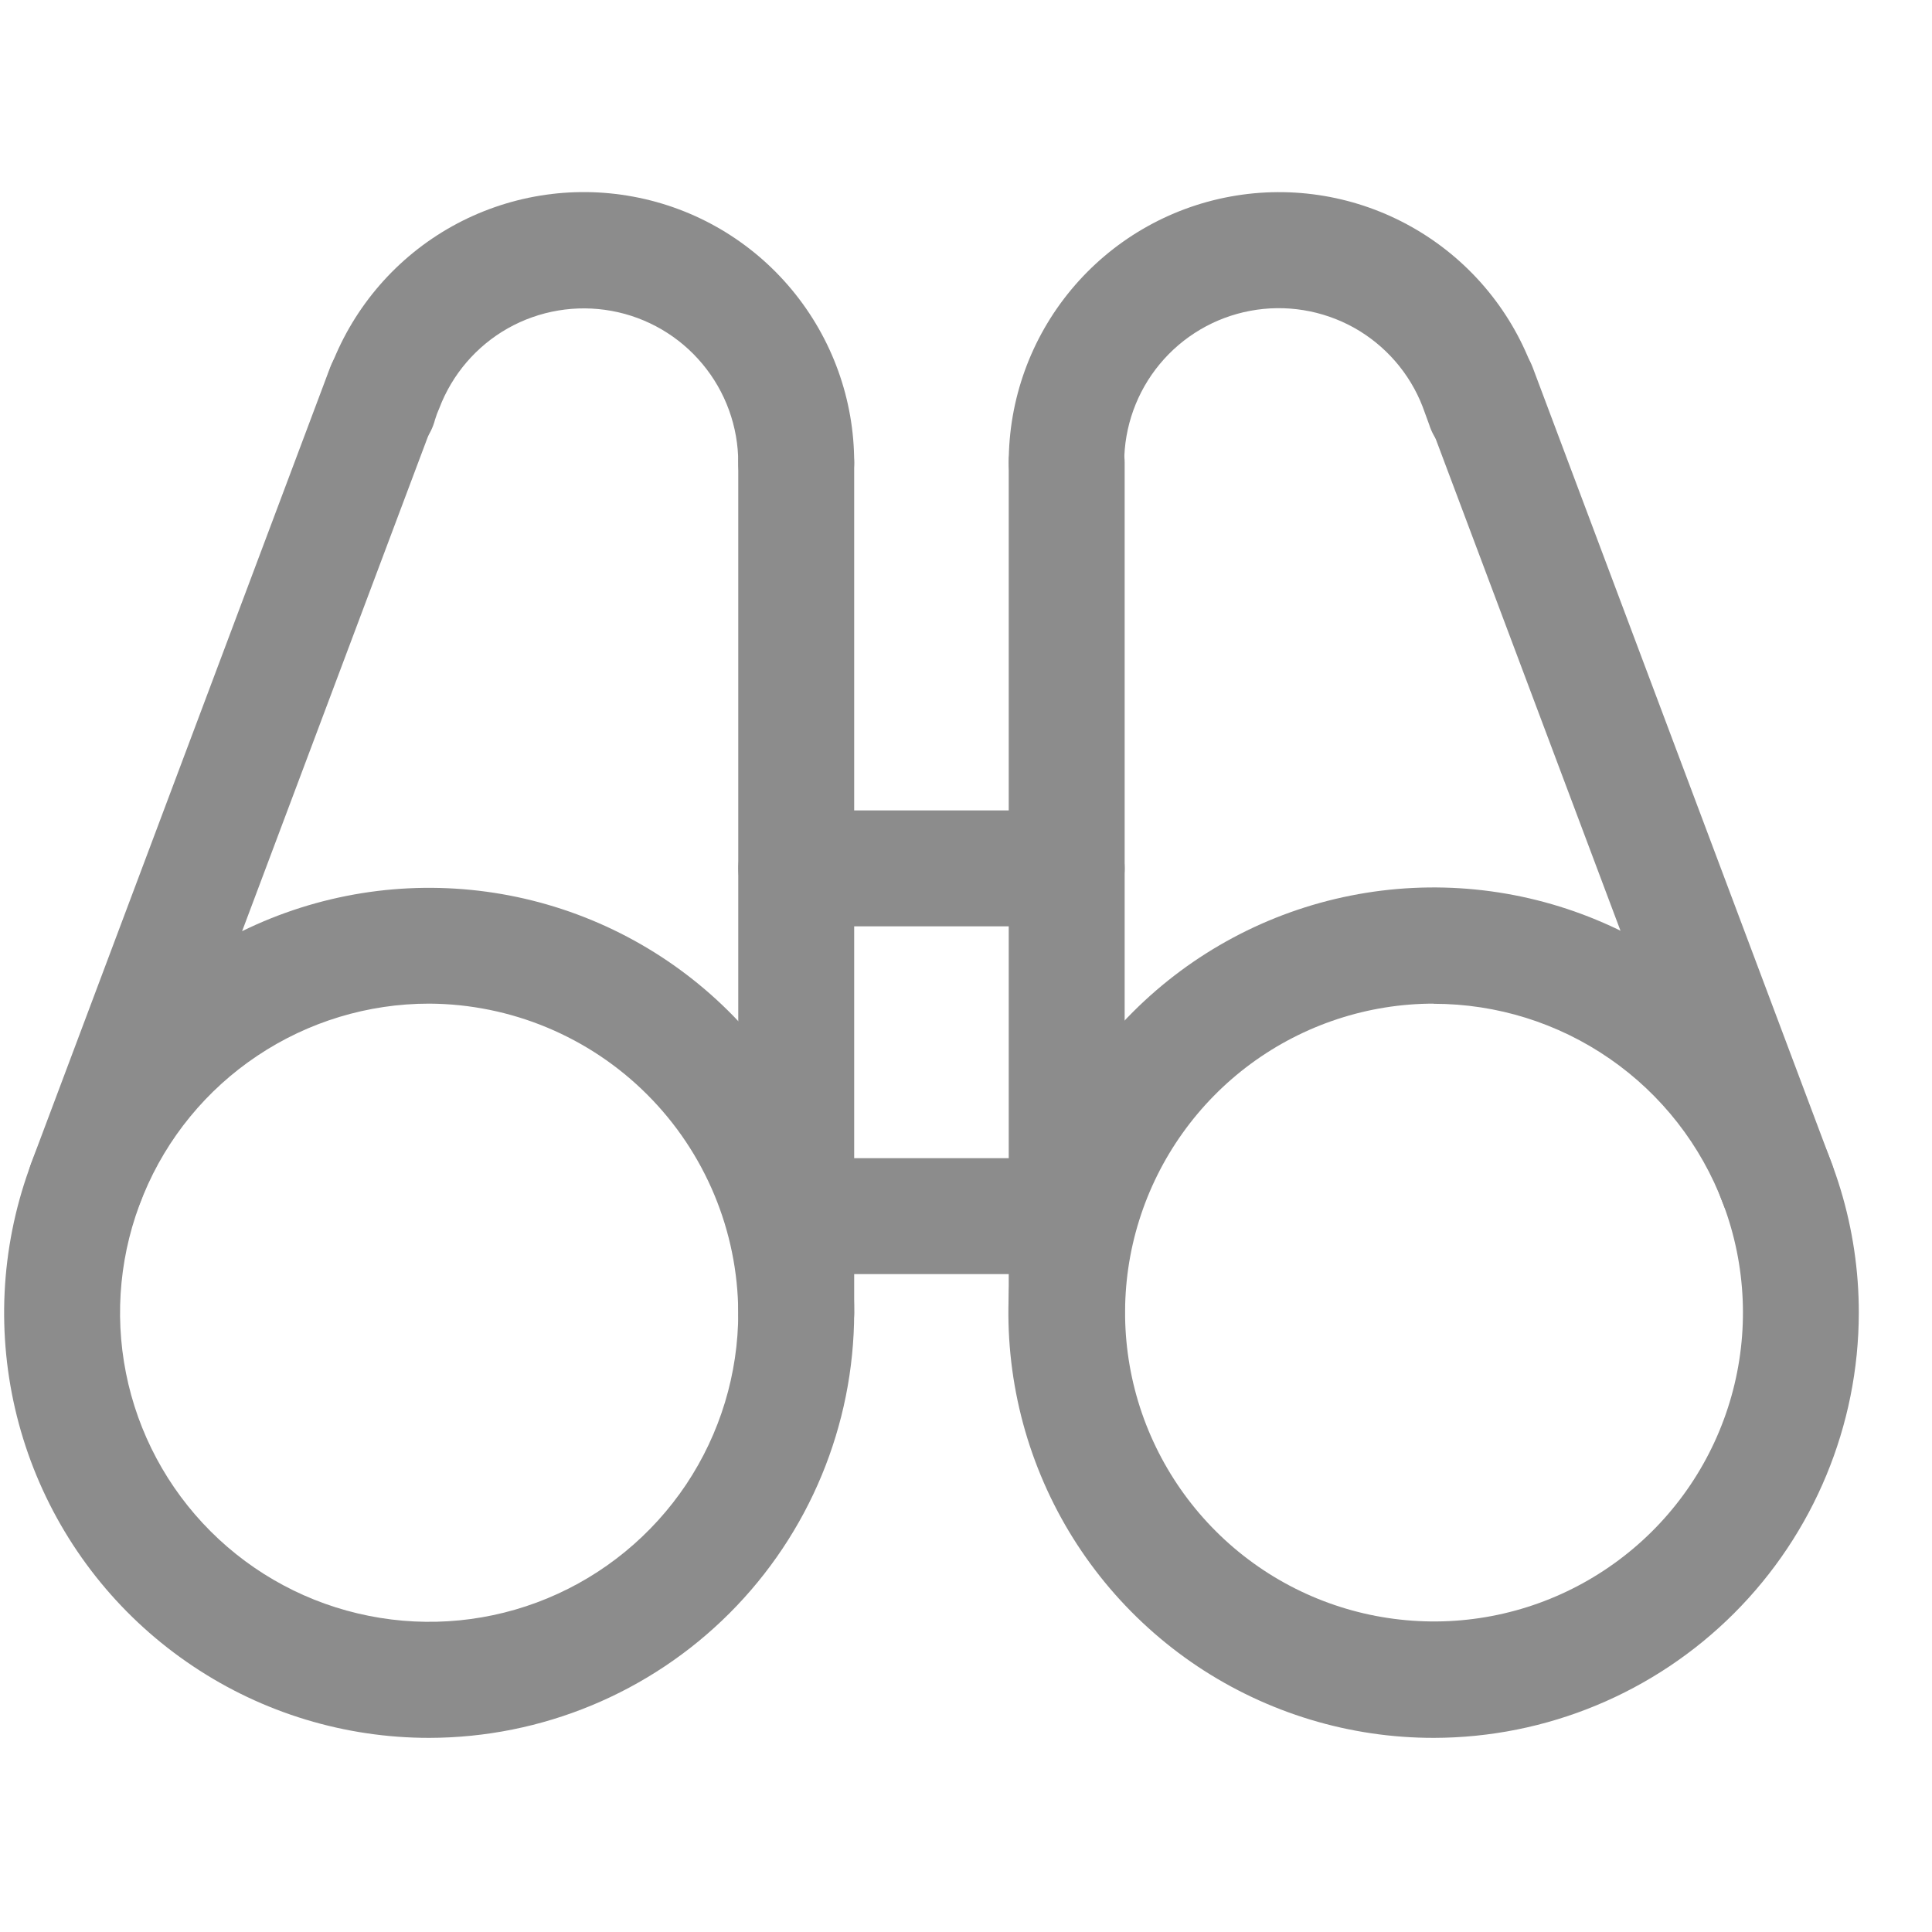 <svg width="25" height="25" viewBox="0 0 25 25" fill="none" xmlns="http://www.w3.org/2000/svg">
<g clip-path="url(#clip0_790_2904)">
<g clip-path="url(#clip1_790_2904)">
<path d="M5.553 22.488C4.465 22.488 3.402 22.166 2.498 21.561C1.593 20.957 0.888 20.098 0.472 19.093C0.056 18.088 -0.053 16.982 0.159 15.915C0.371 14.848 0.895 13.868 1.664 13.099C2.433 12.33 3.413 11.806 4.48 11.594C5.547 11.382 6.653 11.491 7.658 11.907C8.663 12.323 9.522 13.028 10.126 13.933C10.73 14.837 11.053 15.9 11.053 16.988C11.051 18.446 10.471 19.844 9.44 20.875C8.409 21.906 7.011 22.486 5.553 22.488ZM5.553 12.987C4.762 12.987 3.989 13.221 3.331 13.661C2.673 14.1 2.16 14.725 1.858 15.456C1.555 16.187 1.476 16.991 1.63 17.767C1.784 18.543 2.165 19.255 2.725 19.815C3.284 20.374 3.997 20.755 4.773 20.909C5.549 21.064 6.353 20.985 7.084 20.682C7.815 20.379 8.439 19.866 8.879 19.209C9.318 18.551 9.553 17.778 9.553 16.986C9.547 15.927 9.124 14.913 8.375 14.164C7.626 13.415 6.612 12.992 5.553 12.987Z" fill="#8C8C8C"/>
<path d="M10.303 17.738C10.104 17.738 9.914 17.659 9.773 17.518C9.632 17.378 9.553 17.187 9.553 16.988V5.988C9.553 5.789 9.632 5.599 9.773 5.458C9.914 5.317 10.104 5.238 10.303 5.238C10.502 5.238 10.693 5.317 10.834 5.458C10.974 5.599 11.053 5.789 11.053 5.988V16.988C11.053 17.087 11.034 17.184 10.996 17.275C10.959 17.366 10.903 17.449 10.834 17.518C10.764 17.588 10.681 17.643 10.59 17.681C10.499 17.719 10.402 17.738 10.303 17.738Z" fill="#8C8C8C"/>
<path d="M1.106 16.065C1.016 16.065 0.926 16.049 0.842 16.017C0.75 15.983 0.665 15.93 0.593 15.863C0.522 15.796 0.464 15.715 0.423 15.625C0.382 15.535 0.36 15.438 0.356 15.34C0.353 15.242 0.369 15.143 0.404 15.051L4.272 4.755C4.342 4.569 4.483 4.418 4.664 4.336C4.754 4.296 4.851 4.273 4.949 4.27C5.047 4.267 5.145 4.283 5.238 4.318C5.33 4.352 5.414 4.405 5.486 4.472C5.558 4.539 5.616 4.62 5.656 4.71C5.697 4.799 5.72 4.896 5.723 4.995C5.726 5.093 5.71 5.191 5.675 5.283L1.807 15.579C1.754 15.722 1.658 15.845 1.532 15.932C1.407 16.019 1.258 16.065 1.105 16.065H1.106Z" fill="#8C8C8C"/>
<path d="M10.303 6.738C10.104 6.738 9.914 6.659 9.773 6.519C9.632 6.378 9.553 6.187 9.553 5.988C9.553 5.521 9.389 5.068 9.089 4.709C8.79 4.35 8.374 4.107 7.914 4.023C7.454 3.939 6.979 4.019 6.572 4.248C6.165 4.478 5.851 4.844 5.685 5.281C5.663 5.33 5.644 5.38 5.629 5.431C5.579 5.623 5.455 5.789 5.284 5.89C5.113 5.991 4.908 6.02 4.715 5.97C4.523 5.921 4.358 5.796 4.257 5.625C4.155 5.454 4.126 5.249 4.176 5.057C4.207 4.943 4.245 4.833 4.29 4.724C4.585 3.962 5.136 3.327 5.849 2.929C6.563 2.531 7.393 2.395 8.196 2.545C8.999 2.694 9.724 3.12 10.246 3.749C10.768 4.378 11.054 5.169 11.053 5.986C11.053 6.185 10.974 6.375 10.834 6.516C10.693 6.657 10.502 6.736 10.303 6.736V6.738Z" fill="#8C8C8C"/>
<path d="M13.803 6.738C13.604 6.738 13.414 6.659 13.273 6.518C13.132 6.378 13.053 6.187 13.053 5.988C13.052 5.168 13.339 4.375 13.864 3.745C14.389 3.115 15.118 2.69 15.924 2.543C16.73 2.396 17.562 2.537 18.275 2.941C18.988 3.345 19.537 3.986 19.825 4.753L19.909 5.001C19.945 5.095 19.962 5.195 19.959 5.295C19.956 5.396 19.932 5.494 19.89 5.586C19.848 5.677 19.787 5.759 19.713 5.826C19.638 5.894 19.551 5.946 19.456 5.979C19.361 6.012 19.26 6.025 19.16 6.019C19.06 6.012 18.962 5.985 18.872 5.94C18.782 5.895 18.702 5.832 18.637 5.755C18.572 5.678 18.523 5.589 18.493 5.493L18.409 5.263C18.241 4.828 17.925 4.466 17.518 4.239C17.11 4.013 16.636 3.936 16.178 4.022C15.719 4.108 15.306 4.351 15.008 4.71C14.71 5.069 14.547 5.521 14.547 5.987C14.547 6.186 14.468 6.377 14.328 6.517C14.187 6.658 13.996 6.737 13.797 6.737L13.803 6.738Z" fill="#8C8C8C"/>
<path d="M13.803 17.738C13.604 17.738 13.414 17.659 13.273 17.518C13.132 17.378 13.053 17.187 13.053 16.988V5.988C13.053 5.789 13.132 5.599 13.273 5.458C13.414 5.317 13.604 5.238 13.803 5.238C14.002 5.238 14.193 5.317 14.334 5.458C14.474 5.599 14.553 5.789 14.553 5.988V16.988C14.553 17.087 14.534 17.184 14.496 17.275C14.459 17.366 14.403 17.449 14.334 17.518C14.264 17.588 14.181 17.643 14.09 17.681C13.999 17.719 13.902 17.738 13.803 17.738Z" fill="#8C8C8C"/>
<path d="M23 16.067C22.847 16.067 22.698 16.02 22.573 15.933C22.447 15.847 22.351 15.723 22.298 15.581L18.43 5.285C18.36 5.098 18.367 4.892 18.449 4.711C18.531 4.53 18.682 4.389 18.868 4.319C19.054 4.248 19.261 4.255 19.442 4.337C19.623 4.42 19.764 4.57 19.834 4.757L23.702 15.053C23.772 15.239 23.765 15.445 23.683 15.626C23.601 15.807 23.45 15.948 23.264 16.019C23.179 16.051 23.09 16.067 23 16.067Z" fill="#8C8C8C"/>
<path d="M18.553 22.488C17.465 22.489 16.401 22.166 15.495 21.562C14.59 20.957 13.884 20.098 13.468 19.093C13.051 18.087 12.942 16.98 13.154 15.913C13.366 14.845 13.89 13.865 14.66 13.095C15.43 12.325 16.41 11.801 17.478 11.589C18.546 11.377 19.652 11.486 20.658 11.903C21.663 12.319 22.523 13.025 23.127 13.93C23.731 14.836 24.054 15.9 24.053 16.988C24.051 18.446 23.471 19.844 22.44 20.875C21.409 21.906 20.011 22.486 18.553 22.488ZM18.553 12.987C17.702 12.987 16.872 13.26 16.186 13.765C15.501 14.27 14.994 14.981 14.74 15.794C14.486 16.607 14.499 17.48 14.776 18.285C15.054 19.09 15.581 19.786 16.281 20.271C16.981 20.756 17.818 21.004 18.67 20.98C19.521 20.956 20.342 20.66 21.014 20.136C21.686 19.613 22.173 18.888 22.404 18.068C22.635 17.249 22.598 16.377 22.298 15.579C22.011 14.818 21.499 14.162 20.83 13.7C20.161 13.237 19.367 12.989 18.553 12.989V12.987Z" fill="#8C8C8C"/>
<path d="M13.803 16.487H10.304C10.105 16.487 9.914 16.408 9.773 16.268C9.633 16.127 9.554 15.936 9.554 15.737C9.554 15.538 9.633 15.348 9.773 15.207C9.914 15.066 10.105 14.987 10.304 14.987H13.803C14.002 14.987 14.193 15.066 14.334 15.207C14.474 15.348 14.553 15.538 14.553 15.737C14.553 15.936 14.474 16.127 14.334 16.268C14.193 16.408 14.002 16.487 13.803 16.487Z" fill="#8C8C8C"/>
<path d="M13.803 11.987H10.304C10.105 11.987 9.914 11.908 9.773 11.768C9.633 11.627 9.554 11.436 9.554 11.237C9.554 11.038 9.633 10.848 9.773 10.707C9.914 10.566 10.105 10.487 10.304 10.487H13.803C14.002 10.487 14.193 10.566 14.334 10.707C14.474 10.848 14.553 11.038 14.553 11.237C14.553 11.436 14.474 11.627 14.334 11.768C14.193 11.908 14.002 11.987 13.803 11.987Z" fill="#8C8C8C"/>
</g>
</g>
<defs>
<clipPath id="clip0_790_2904">
<rect width="24" height="24" fill="white" transform="translate(0.053 0.488)"/>
</clipPath>
<clipPath id="clip1_790_2904">
<rect width="24" height="20" fill="white" transform="translate(0.053 2.488)"/>
</clipPath>
</defs>
</svg>
